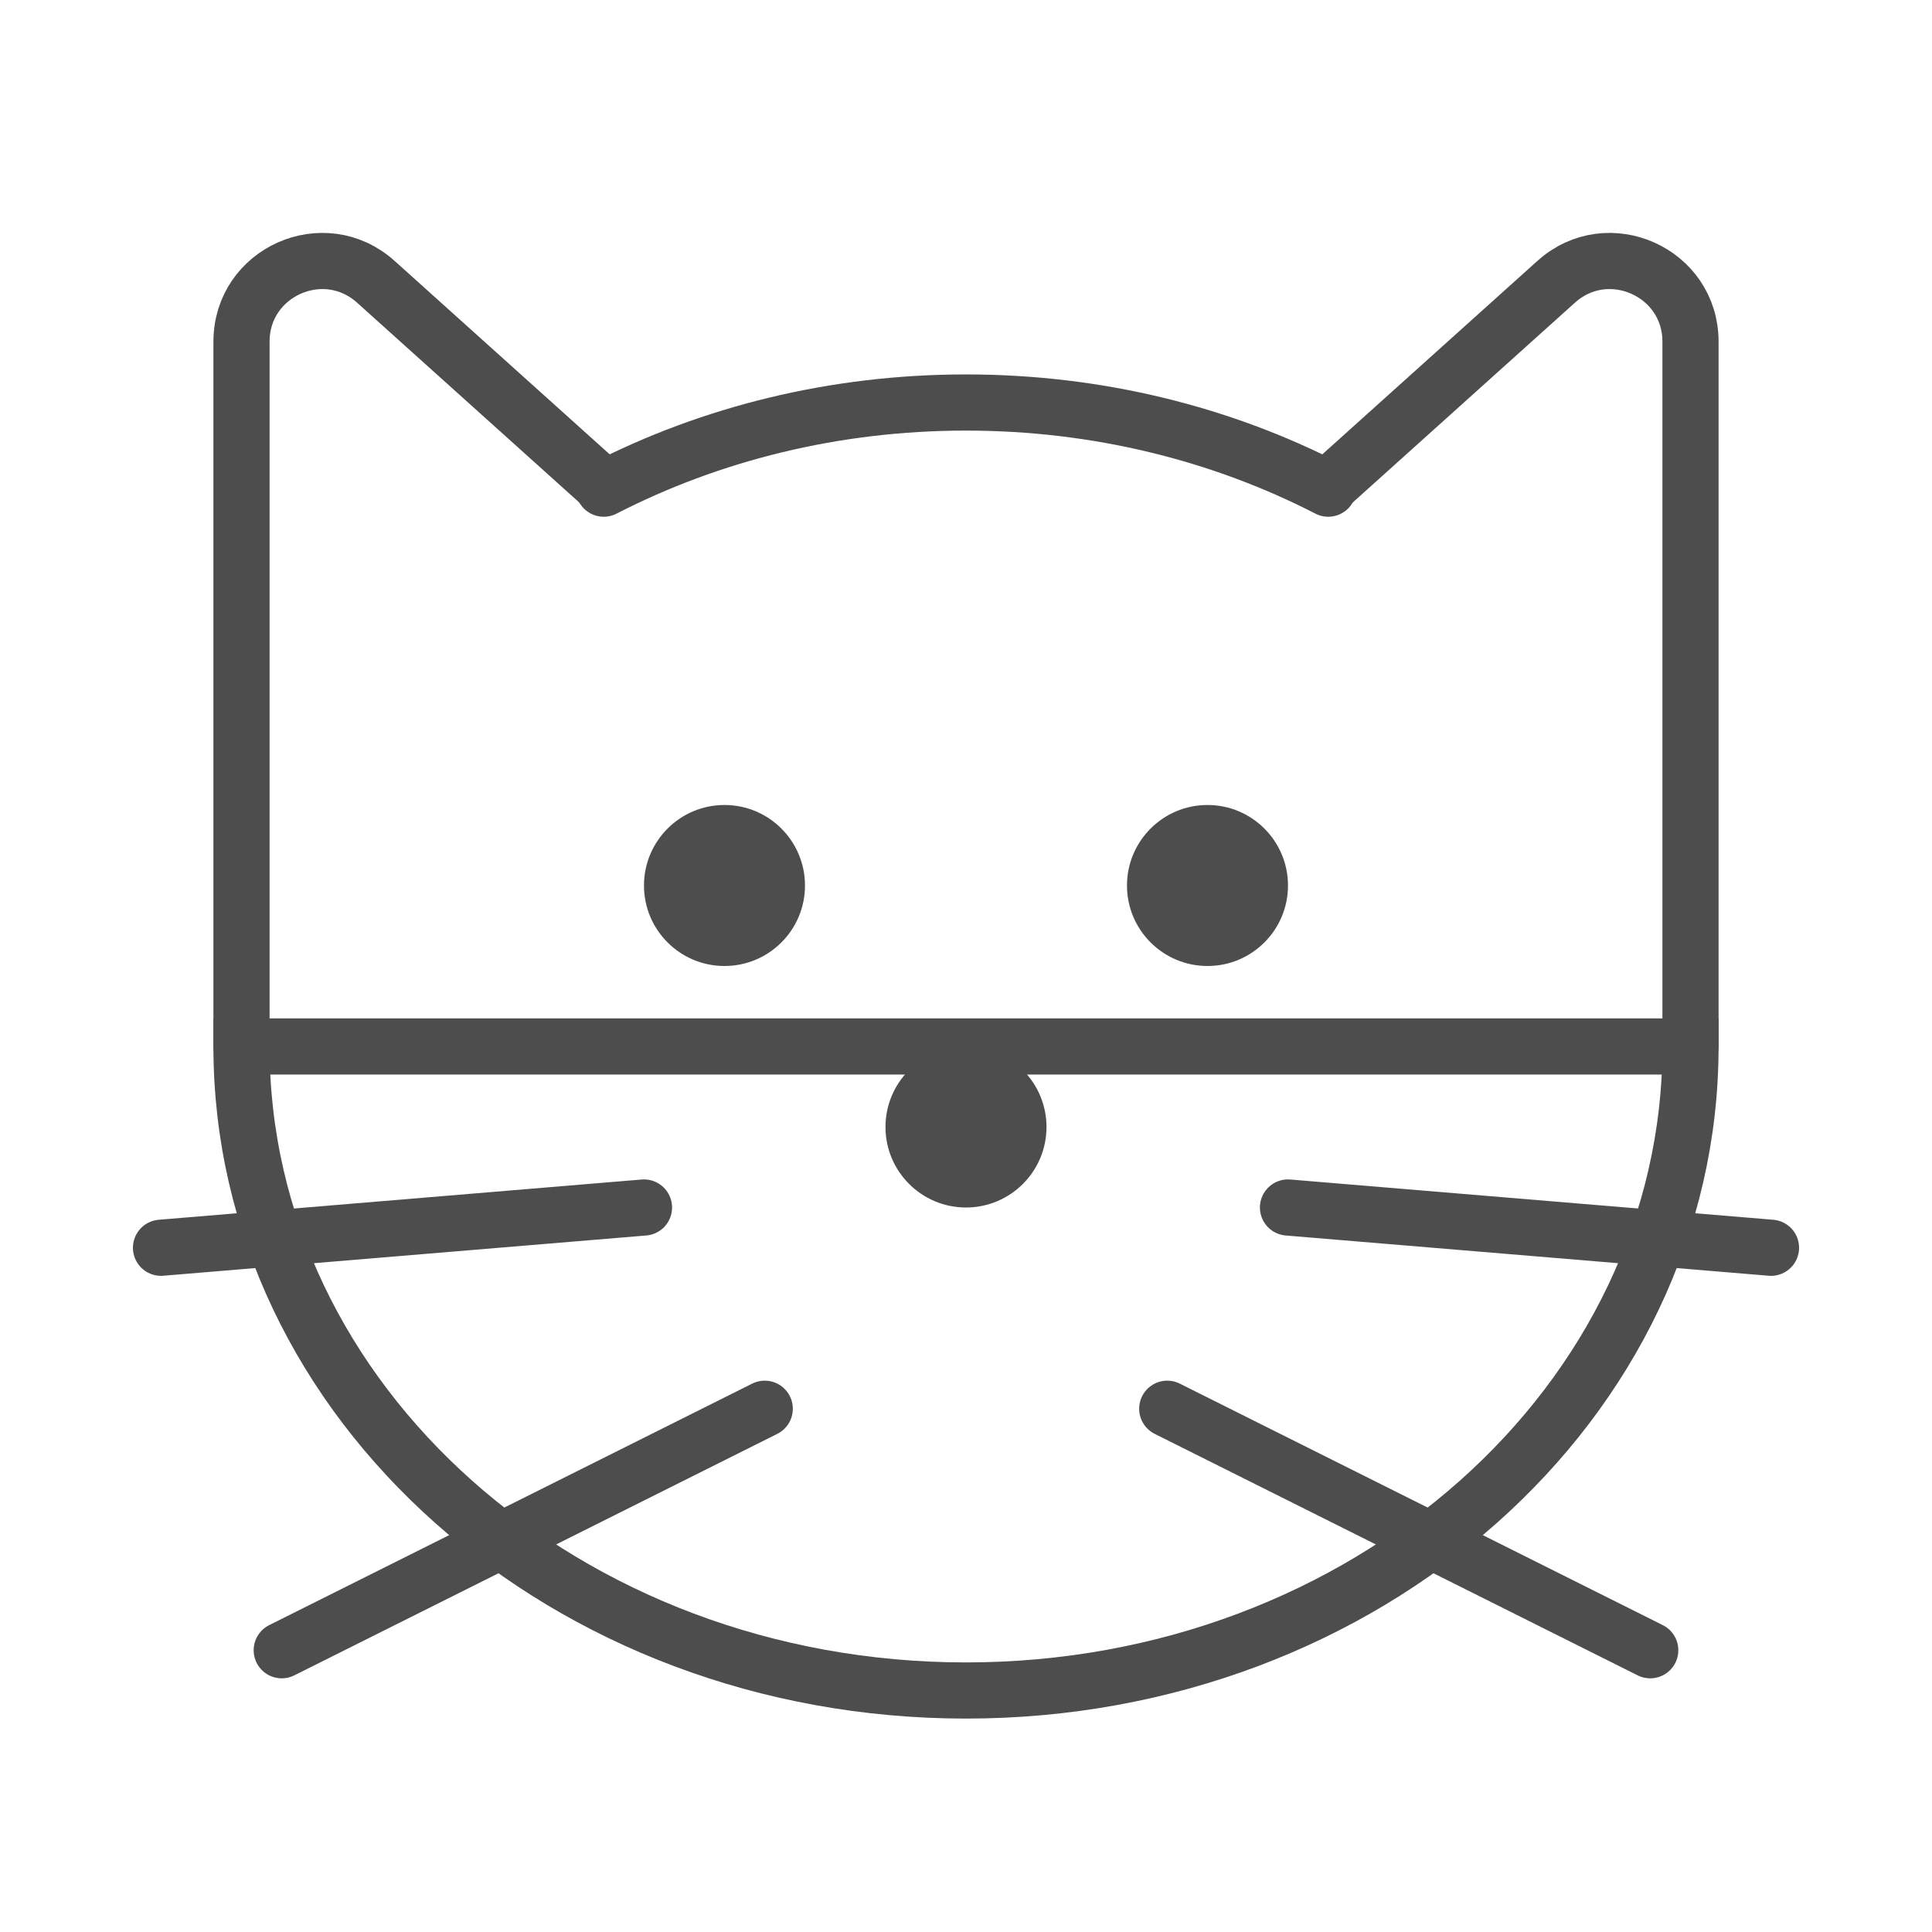 <svg width="86" height="86" viewBox="0 0 86 86" fill="none" xmlns="http://www.w3.org/2000/svg">
<path d="M26.875 21.752C31.619 19.313 37.126 17.917 43 17.917C48.874 17.917 54.381 19.313 59.125 21.752M75.25 46.583C75.25 62.416 60.811 75.25 43 75.25C25.189 75.25 10.75 62.416 10.75 46.583H75.25Z" stroke="#4D4D4D" stroke-width="2.5" stroke-linecap="round"/>
<path d="M10.75 46.583V15.208C10.75 12.106 14.423 10.47 16.729 12.543L26.875 21.667" stroke="#4D4D4D" stroke-width="2.5" stroke-linecap="round" stroke-linejoin="round"/>
<path d="M75.25 46.583V15.208C75.25 12.106 71.577 10.47 69.271 12.543L59.125 21.667" stroke="#4D4D4D" stroke-width="2.5" stroke-linecap="round" stroke-linejoin="round"/>
<path d="M53.75 43C55.729 43 57.333 41.396 57.333 39.417C57.333 37.438 55.729 35.833 53.75 35.833C51.771 35.833 50.166 37.438 50.166 39.417C50.166 41.396 51.771 43 53.75 43Z" fill="#4D4D4D"/>
<path d="M32.25 43C34.229 43 35.833 41.396 35.833 39.417C35.833 37.438 34.229 35.833 32.25 35.833C30.271 35.833 28.666 37.438 28.666 39.417C28.666 41.396 30.271 43 32.25 43Z" fill="#4D4D4D"/>
<path d="M43 53.75C44.979 53.75 46.583 52.146 46.583 50.167C46.583 48.188 44.979 46.583 43 46.583C41.021 46.583 39.416 48.188 39.416 50.167C39.416 52.146 41.021 53.75 43 53.75Z" fill="#4D4D4D"/>
<path d="M28.666 53.75L7.167 55.542" stroke="#4D4D4D" stroke-width="2.5" stroke-linecap="round" stroke-linejoin="round"/>
<path d="M34.041 62.708L12.541 73.458" stroke="#4D4D4D" stroke-width="2.5" stroke-linecap="round" stroke-linejoin="round"/>
<path d="M57.333 53.75L78.833 55.542" stroke="#4D4D4D" stroke-width="2.5" stroke-linecap="round" stroke-linejoin="round"/>
<path d="M51.958 62.708L73.458 73.458" stroke="#4D4D4D" stroke-width="2.5" stroke-linecap="round" stroke-linejoin="round"/>
</svg>
